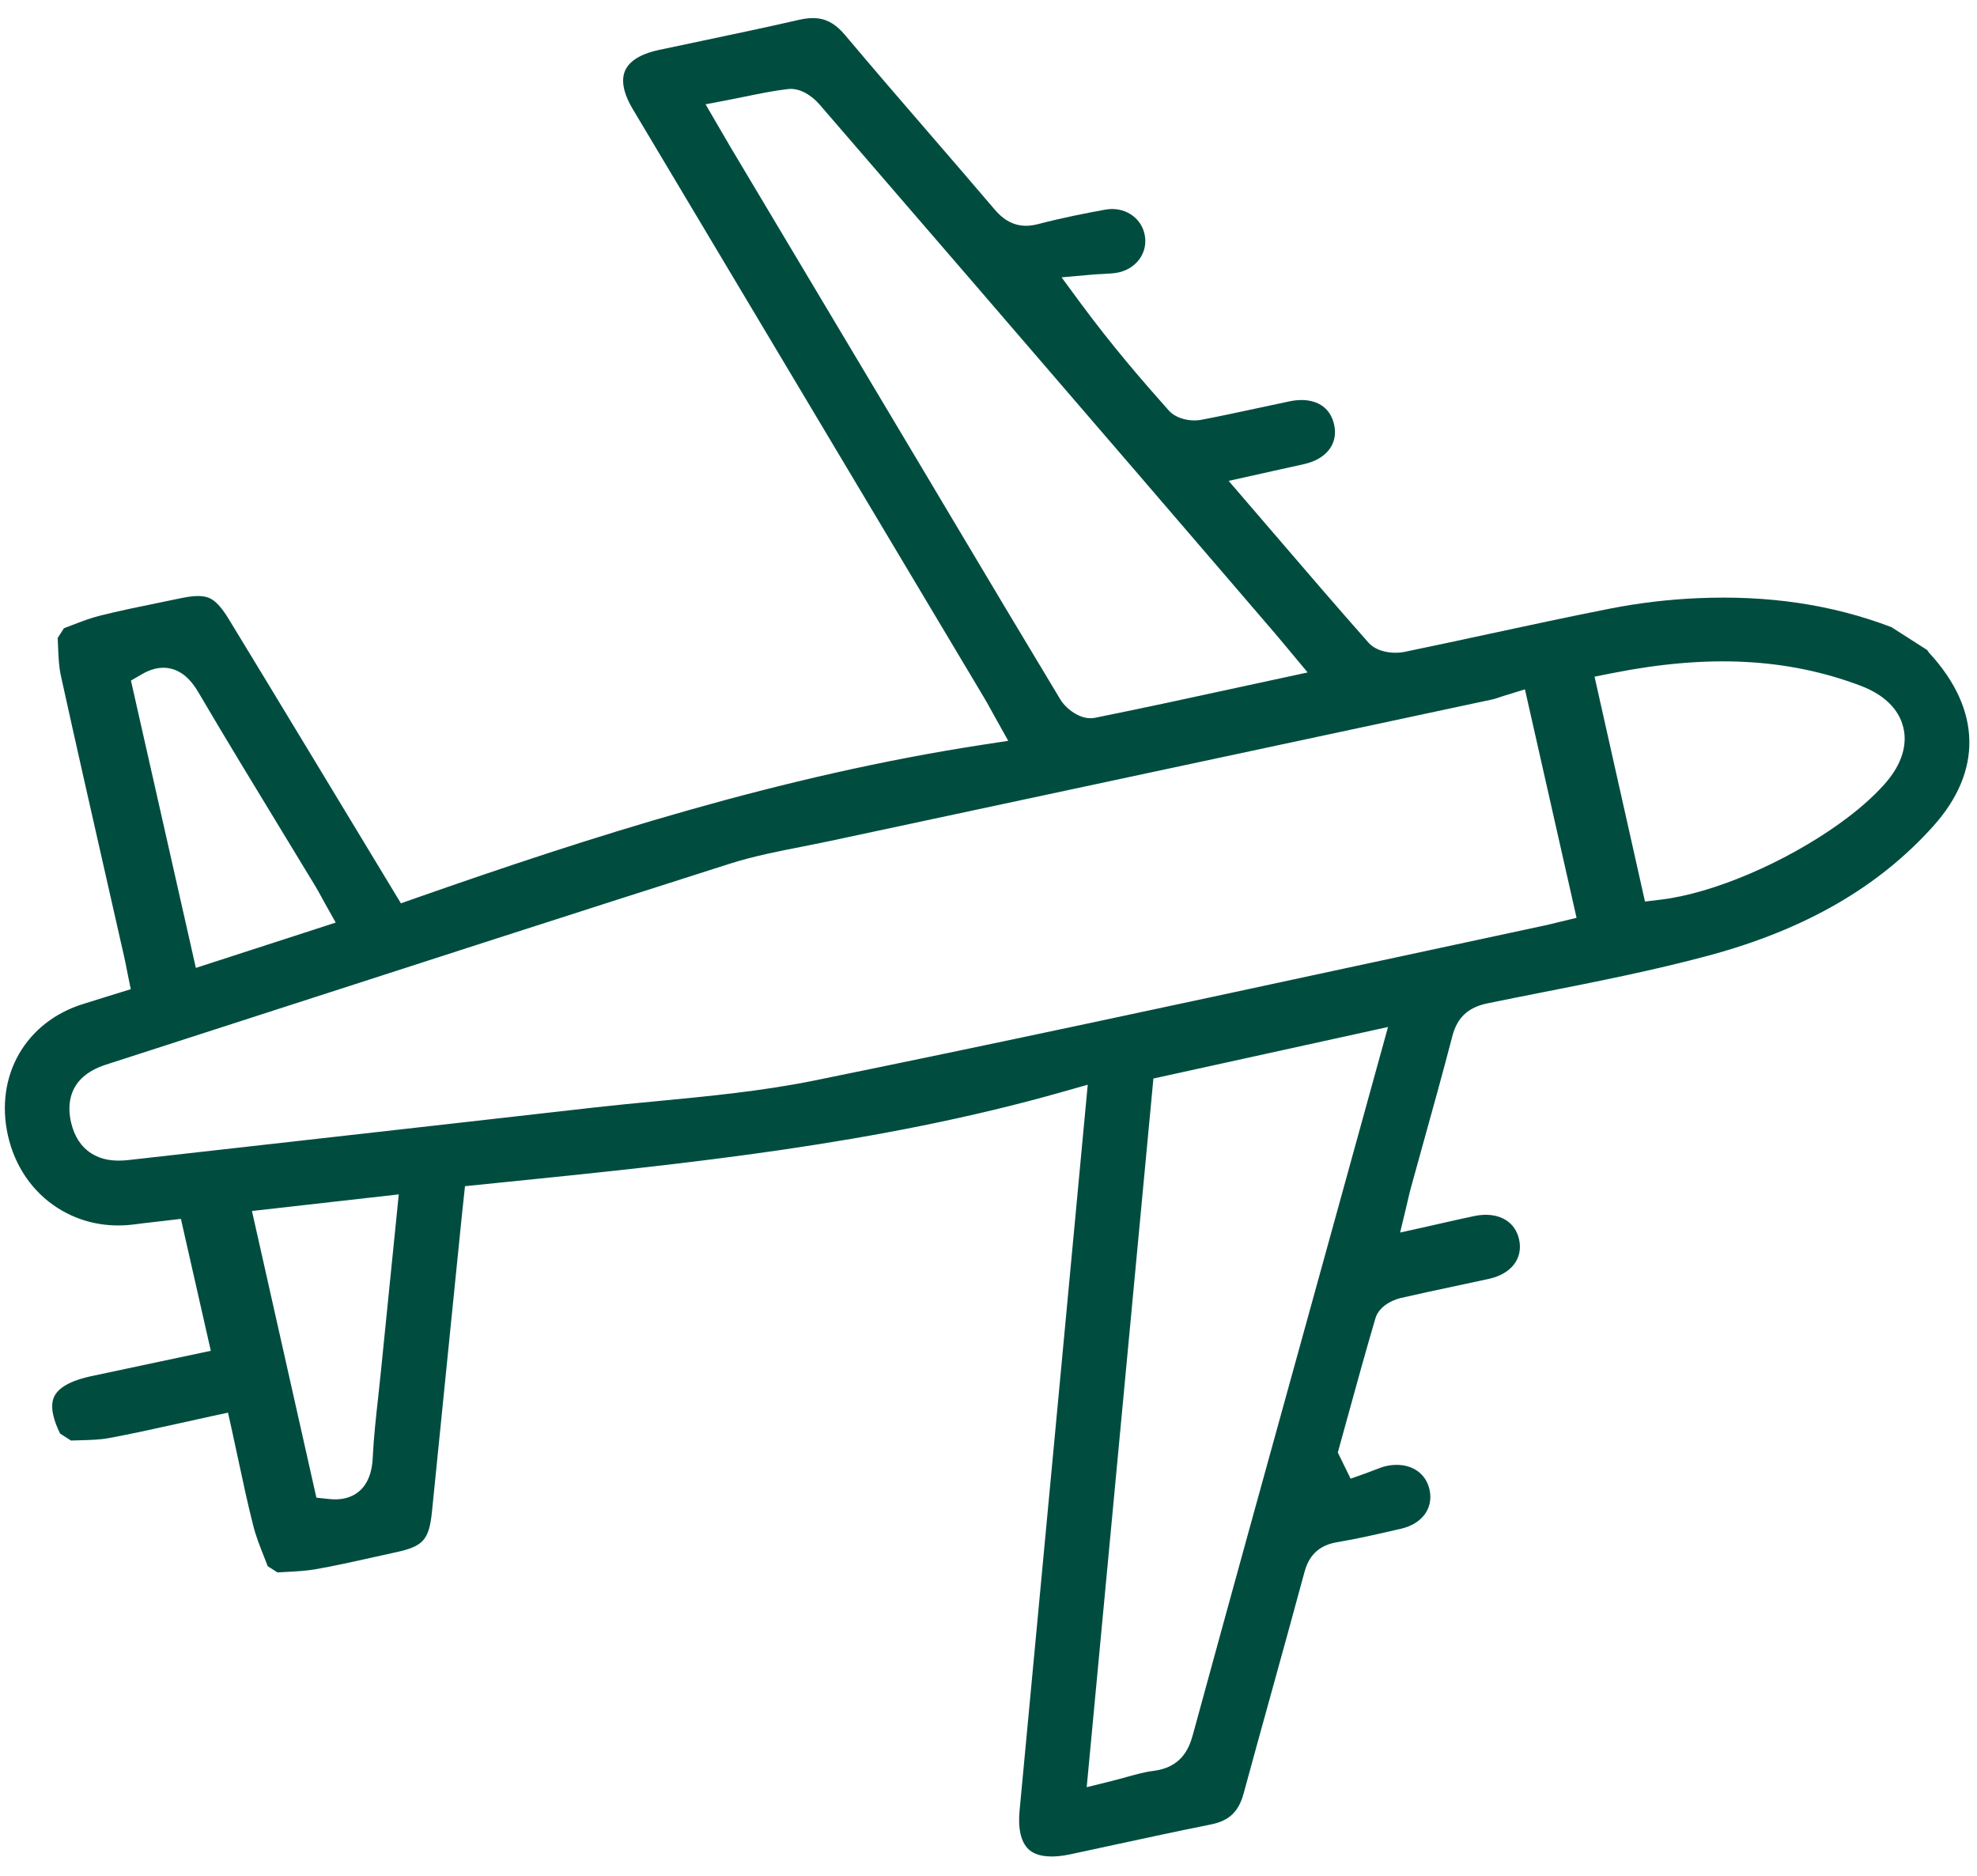 <svg width="98" height="93" viewBox="0 0 98 93" fill="none" xmlns="http://www.w3.org/2000/svg">
<path d="M13.274 77.632C13.212 77.475 13.151 77.319 13.09 77.162C12.88 76.632 12.682 76.131 12.555 75.624C12.279 74.539 12.048 73.459 11.804 72.316C11.703 71.842 11.601 71.368 11.496 70.889L11.302 70.017L10.43 70.205C9.906 70.319 9.395 70.433 8.893 70.544C7.685 70.812 6.542 71.067 5.393 71.278C4.95 71.36 4.472 71.373 3.967 71.386C3.817 71.389 3.666 71.394 3.518 71.399L2.98 71.055C2.691 70.474 2.447 69.745 2.681 69.233C2.945 68.656 3.812 68.361 4.493 68.215C5.676 67.963 6.86 67.71 8.019 67.466L10.45 66.951L8.967 60.412L8.165 60.507L7.737 60.556C7.396 60.594 7.034 60.636 6.673 60.684C5.296 60.868 3.974 60.586 2.855 59.871C1.606 59.073 0.733 57.798 0.393 56.281C-0.271 53.316 1.275 50.631 4.153 49.752C4.511 49.642 4.867 49.531 5.23 49.416L6.482 49.028L6.325 48.256L6.266 47.96C6.229 47.767 6.196 47.6 6.157 47.432C5.884 46.22 5.609 45.01 5.333 43.797C4.566 40.414 3.771 36.918 3.014 33.475C2.92 33.047 2.9 32.579 2.88 32.081C2.874 31.929 2.866 31.776 2.859 31.622L3.169 31.138C3.303 31.088 3.437 31.036 3.57 30.985C4.049 30.801 4.498 30.627 4.952 30.516C5.907 30.277 6.898 30.073 7.857 29.878C8.228 29.802 8.598 29.727 8.968 29.648C9.918 29.447 10.276 29.564 10.52 29.719C10.778 29.884 11.041 30.193 11.343 30.691C12.511 32.607 13.673 34.524 14.835 36.445L15.643 37.779C16.512 39.212 17.379 40.646 18.26 42.106L19.873 44.772L20.557 44.532C29.244 41.484 38.671 38.453 48.736 36.908L49.979 36.718L49.363 35.616C49.272 35.453 49.195 35.313 49.127 35.191C48.996 34.951 48.896 34.773 48.792 34.597L31.359 5.395C31.044 4.868 30.724 4.112 30.984 3.506C31.248 2.896 32.028 2.613 32.638 2.481C33.389 2.32 34.143 2.161 34.896 2.004C36.443 1.679 38.041 1.342 39.61 0.982C40.303 0.823 40.814 0.882 41.272 1.174C41.478 1.306 41.686 1.493 41.886 1.733C43.303 3.417 44.762 5.108 46.176 6.743C47.202 7.93 48.261 9.157 49.294 10.371C49.495 10.607 49.682 10.776 49.883 10.904C50.346 11.2 50.863 11.267 51.461 11.107C52.653 10.792 53.866 10.559 54.792 10.39C55.24 10.309 55.687 10.391 56.047 10.621C56.407 10.851 56.643 11.192 56.734 11.599C56.928 12.456 56.394 13.268 55.492 13.493C55.257 13.551 54.972 13.564 54.669 13.579C54.503 13.587 54.337 13.594 54.174 13.609L52.622 13.746L53.549 15.005C55.127 17.144 56.646 18.898 57.924 20.332C58.001 20.418 58.093 20.498 58.196 20.564C58.614 20.831 59.172 20.88 59.542 20.808C60.522 20.622 61.508 20.408 62.464 20.203C62.953 20.098 63.443 19.992 63.931 19.89C64.544 19.76 65.099 19.831 65.494 20.083C65.826 20.295 66.042 20.626 66.138 21.068C66.337 21.995 65.752 22.754 64.645 23.003C64.146 23.115 63.648 23.226 63.113 23.343L60.904 23.834L63.144 26.44C64.748 28.309 66.263 30.074 67.827 31.842C67.905 31.931 67.996 32.007 68.101 32.074C68.551 32.362 69.186 32.4 69.618 32.311C71.02 32.022 72.441 31.715 73.816 31.419C75.781 30.996 77.815 30.558 79.817 30.164C81.227 29.887 82.67 29.715 84.113 29.65C87.65 29.491 90.803 29.961 93.752 31.081L95.531 32.218C95.563 32.272 95.604 32.327 95.651 32.381C98.215 35.178 98.28 38.221 95.83 40.95C93.111 43.978 89.472 46.074 84.703 47.36C81.992 48.091 79.17 48.648 76.439 49.188C75.541 49.365 74.644 49.542 73.75 49.727C72.776 49.925 72.236 50.427 71.994 51.351C71.528 53.142 71.024 54.96 70.534 56.718C70.334 57.437 70.134 58.159 69.936 58.879C69.892 59.033 69.856 59.19 69.811 59.383C69.79 59.479 69.766 59.583 69.737 59.703L69.404 61.09L70.805 60.778C71.079 60.717 71.342 60.657 71.595 60.6C72.122 60.481 72.608 60.37 73.095 60.269C73.698 60.144 74.252 60.219 74.659 60.479C74.992 60.692 75.216 61.028 75.305 61.447C75.501 62.38 74.914 63.141 73.811 63.384C73.261 63.505 72.711 63.622 72.161 63.739C71.266 63.929 70.343 64.126 69.432 64.336C69.327 64.36 68.398 64.595 68.176 65.352C67.69 67.006 67.224 68.694 66.775 70.327L66.315 71.992L66.95 73.289L67.7 73.023C67.829 72.978 67.959 72.928 68.087 72.877C68.319 72.785 68.538 72.699 68.736 72.658C69.286 72.541 69.808 72.616 70.204 72.869C70.547 73.088 70.776 73.428 70.866 73.85C71.058 74.759 70.491 75.531 69.451 75.77L69.238 75.819C68.263 76.043 67.254 76.276 66.264 76.441C65.134 76.631 64.806 77.388 64.657 77.939C64.129 79.894 63.58 81.881 63.048 83.8C62.579 85.493 62.11 87.187 61.649 88.883C61.401 89.8 60.927 90.248 60.02 90.429C58.409 90.752 56.78 91.103 55.205 91.444C54.484 91.601 53.765 91.756 53.043 91.91C52.212 92.087 51.554 92.042 51.142 91.779C50.523 91.383 50.472 90.45 50.541 89.735C50.926 85.628 52.616 67.664 52.616 67.664C52.883 64.833 53.919 53.763 53.919 53.763L52.662 54.119C43.514 56.719 33.992 57.683 24.784 58.616L23.05 58.792L22.934 59.87C22.911 60.084 22.891 60.264 22.874 60.444L22.387 65.263C22.064 68.467 21.743 71.67 21.418 74.873C21.271 76.334 20.996 76.644 19.58 76.947C19.21 77.026 18.84 77.11 18.47 77.192C17.543 77.4 16.583 77.612 15.643 77.778C15.183 77.859 14.698 77.885 14.185 77.912C14.041 77.918 13.898 77.927 13.755 77.936L13.275 77.63L13.274 77.632ZM12.489 60.02L15.684 74.231L16.324 74.299C16.927 74.364 17.424 74.234 17.801 73.917C18.419 73.392 18.463 72.521 18.477 72.235C18.525 71.247 18.637 70.233 18.746 69.252C18.792 68.841 18.836 68.429 18.877 68.018C19.059 66.221 19.656 60.298 19.656 60.298L19.767 59.199L12.487 60.022L12.489 60.02ZM74.662 34.45C74.573 34.479 74.483 34.508 74.394 34.539C74.236 34.592 74.086 34.645 73.953 34.672C68.405 35.859 62.857 37.043 57.31 38.228C51.904 39.383 46.498 40.538 41.092 41.694C40.643 41.789 40.19 41.878 39.739 41.968C38.562 42.198 37.346 42.437 36.17 42.811C28.36 45.299 20.429 47.864 12.763 50.342C10.258 51.151 7.753 51.961 5.247 52.77C3.302 53.398 3.334 54.843 3.527 55.649C3.691 56.335 4.024 56.845 4.521 57.163C5.018 57.48 5.613 57.582 6.373 57.496C9.321 57.163 12.268 56.831 15.218 56.501C19.951 55.968 24.688 55.435 29.423 54.896C30.476 54.777 31.556 54.673 32.601 54.575C35.152 54.331 37.787 54.078 40.347 53.559C49.132 51.773 58.038 49.855 66.652 48C69.949 47.29 73.246 46.581 76.546 45.875C76.757 45.83 76.966 45.779 77.139 45.735L77.314 45.693L78.15 45.492L75.591 34.166L74.665 34.454L74.662 34.45ZM57.174 53.459L53.868 88.581L55.093 88.277C55.352 88.213 55.598 88.143 55.837 88.078C56.328 87.943 56.749 87.824 57.164 87.774C58.519 87.608 58.927 86.73 59.13 85.982C60.938 79.362 62.798 72.637 64.597 66.135L66.143 60.541C66.645 58.723 67.148 56.902 67.649 55.086L68.804 50.902L57.172 53.457L57.174 53.459ZM8.985 33.361C8.584 33.105 7.92 32.904 7.044 33.411L6.491 33.732L9.709 47.973L16.641 45.727L16.119 44.795C16.054 44.678 15.997 44.573 15.942 44.473C15.825 44.26 15.726 44.077 15.616 43.897C15.067 42.992 14.515 42.087 13.966 41.181C12.603 38.942 11.192 36.626 9.844 34.331C9.573 33.87 9.3 33.562 8.985 33.361ZM40.054 4.684C39.716 4.468 39.383 4.378 39.064 4.414C38.363 4.495 37.692 4.632 36.984 4.778C36.723 4.831 36.458 4.886 36.185 4.938L34.975 5.17L35.845 6.664C35.988 6.912 36.108 7.116 36.228 7.32L45.663 23.129L47.249 25.792C48.983 28.703 50.778 31.712 52.559 34.664C52.706 34.909 52.95 35.151 53.23 35.329C53.588 35.558 53.948 35.642 54.278 35.577C56.681 35.093 59.041 34.581 61.539 34.038L64.82 33.329L63.624 31.895C63.47 31.71 63.342 31.556 63.212 31.405L61.646 29.581C59.842 27.48 58.038 25.382 56.232 23.282L55.636 22.591C50.718 16.878 45.634 10.972 40.618 5.172C40.459 4.987 40.256 4.813 40.052 4.683L40.054 4.684ZM93.089 34.412C92.83 34.247 92.533 34.101 92.205 33.978C88.578 32.617 84.674 32.421 79.919 33.364L79.042 33.538L81.542 44.684L82.348 44.587C84.915 44.276 88.459 42.767 91.165 40.833C92.075 40.182 92.808 39.543 93.404 38.879C94.374 37.797 94.475 36.867 94.39 36.273C94.315 35.753 94.029 35.011 93.092 34.412L93.089 34.412Z" fill="#004D40"/>
</svg>
